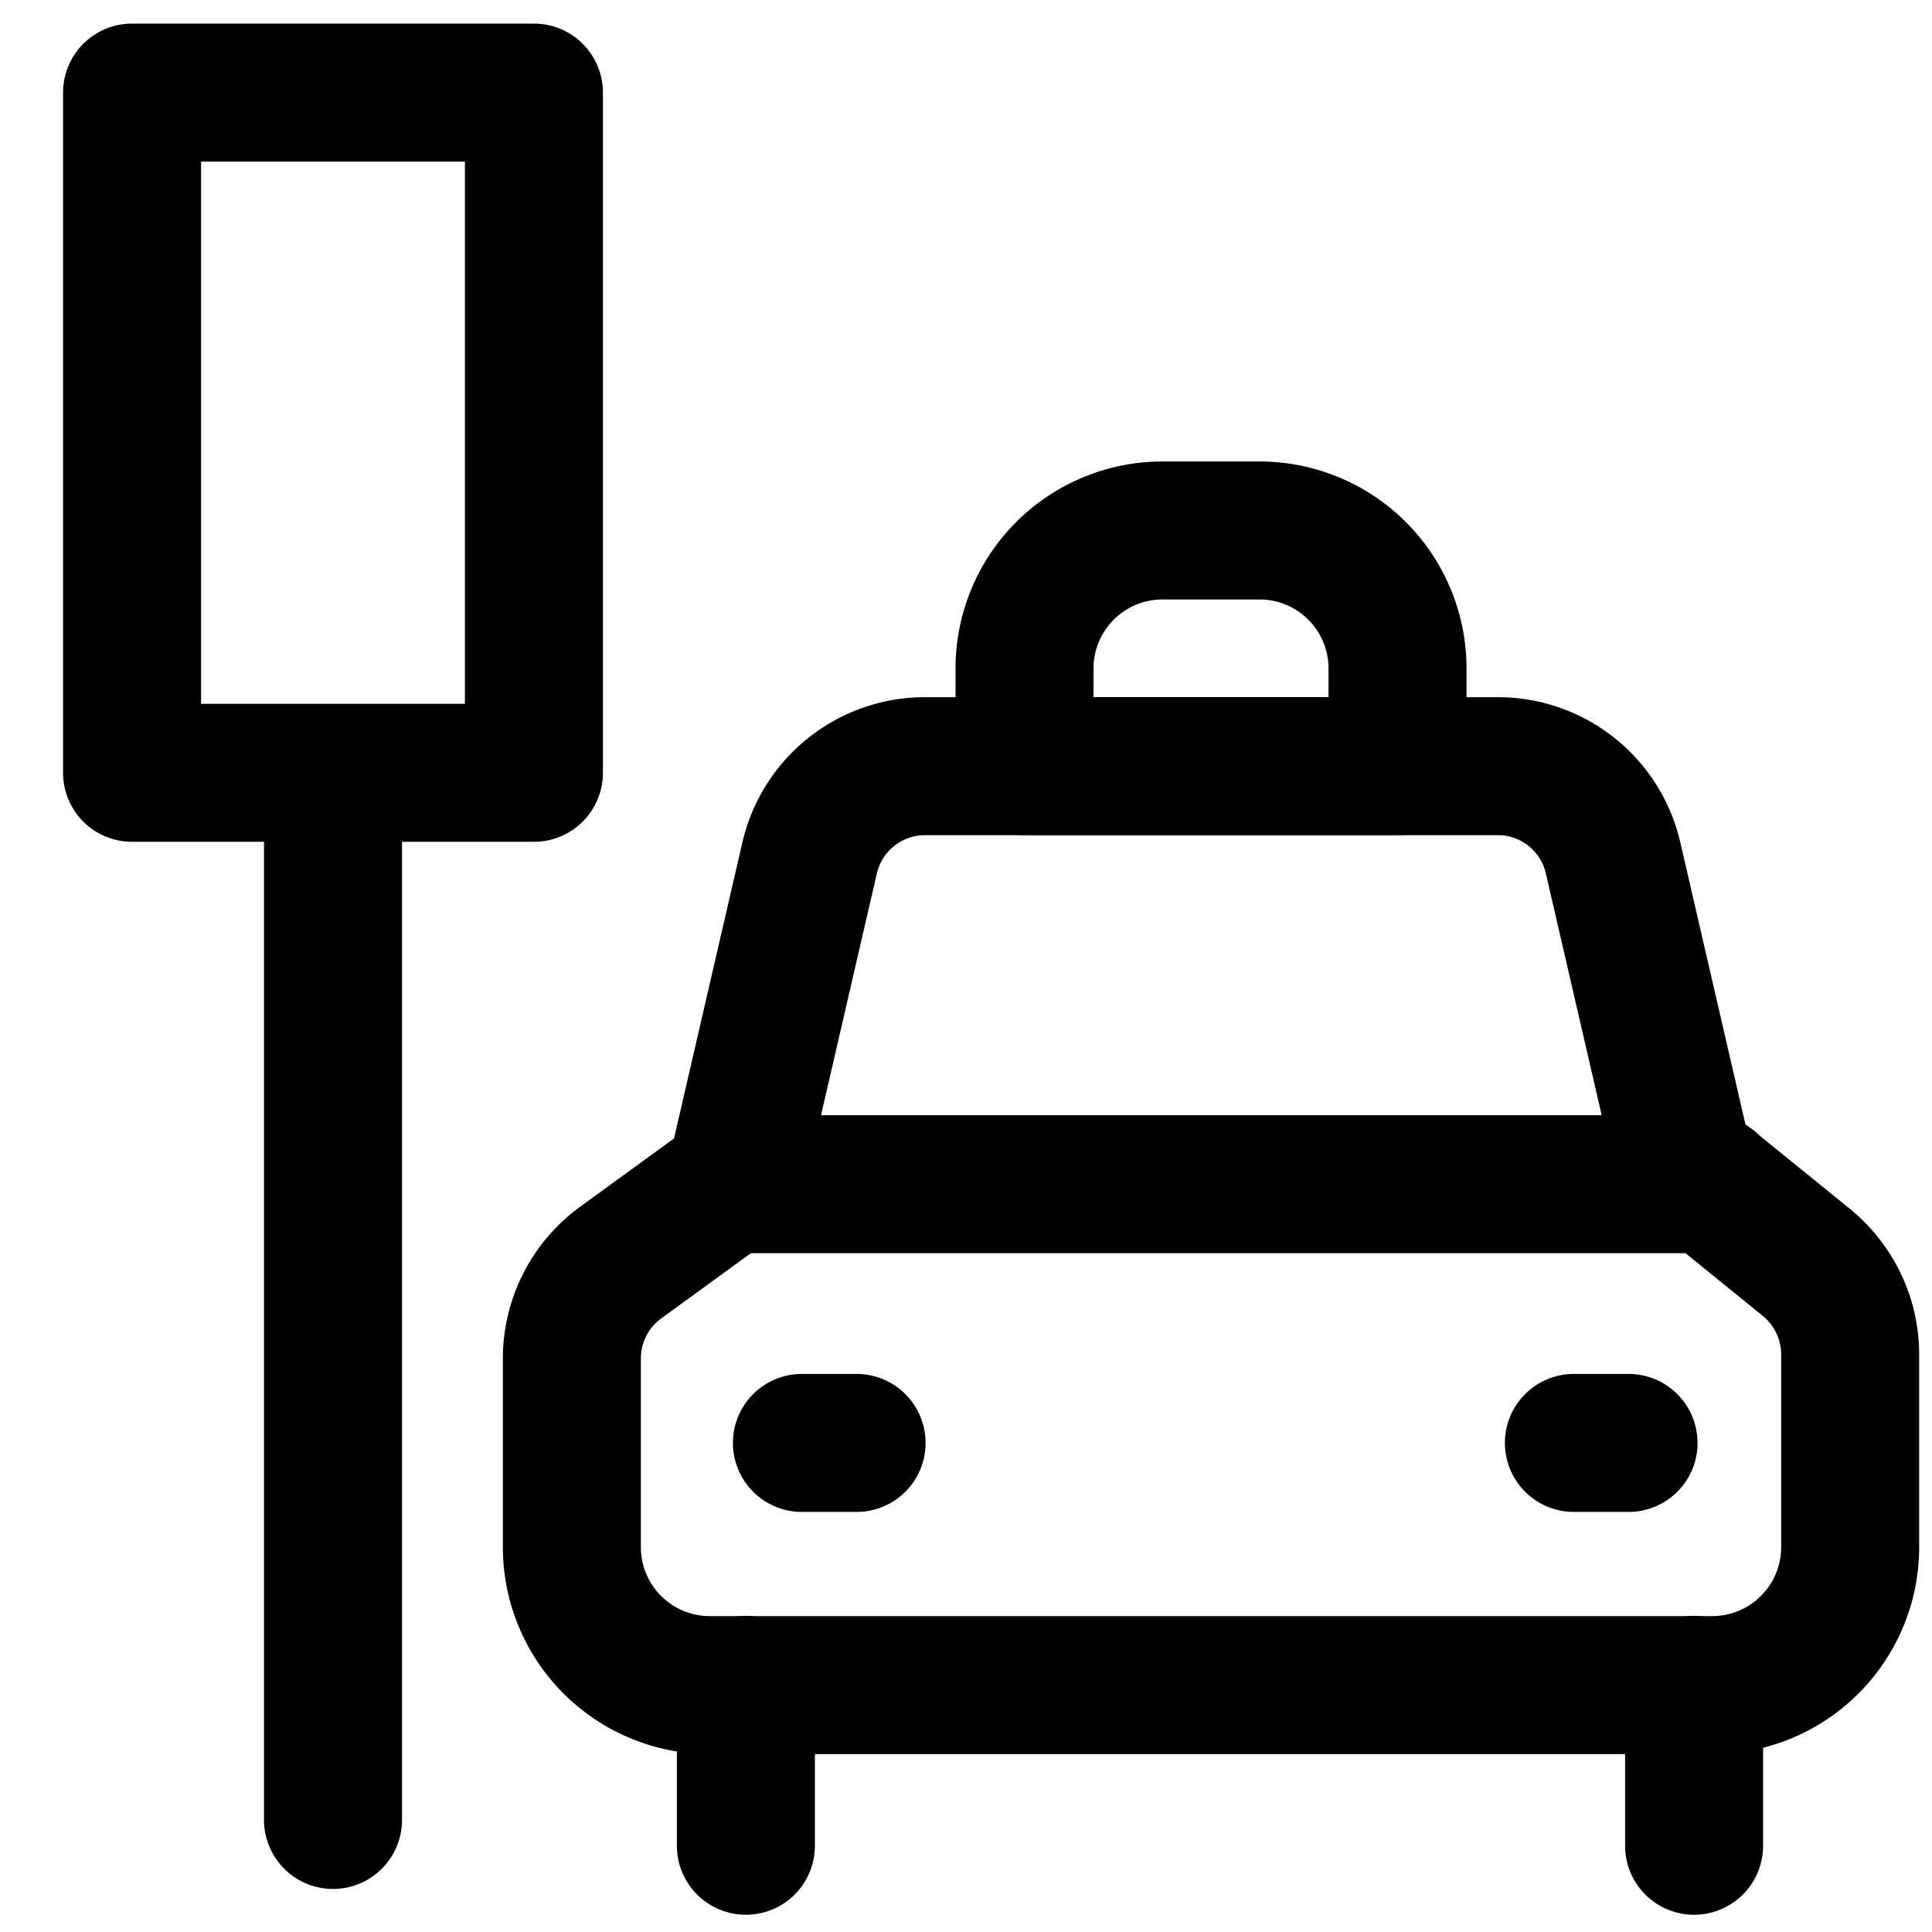<svg focusable="false" xmlns="http://www.w3.org/2000/svg" fill="none" role="img" aria-label="Icon" viewBox="0 0 14 14">
  <g stroke="currentColor" stroke-linecap="round" stroke-linejoin="round">
    <path d="M3.869.671H.957V5.6h2.912zm6.258 4.173a1 1 0 0 0-1-1h-.703a1 1 0 0 0-1 1v.708h2.703zm-7.714 8.344V5.6m2.853 2.981h7.129m-6.584 1.875h.396m5.198 0h.396m-6.396 2.919v-1.166m6.871 1.166v-1.166"/>
    <path d="M10.854 5.552c.399 0 .745.275.835.665l.522 2.26c.071.03.14.071.201.121l.678.55c.2.164.317.408.317.667v1.396a1 1 0 0 1-1 1H5.144a1 1 0 0 1-1-1V9.843a.86.86 0 0 1 .354-.694l.796-.579a.846.846 0 0 1 .035-.024l.538-2.33a.858.858 0 0 1 .836-.664z"/>
  </g>
</svg>
